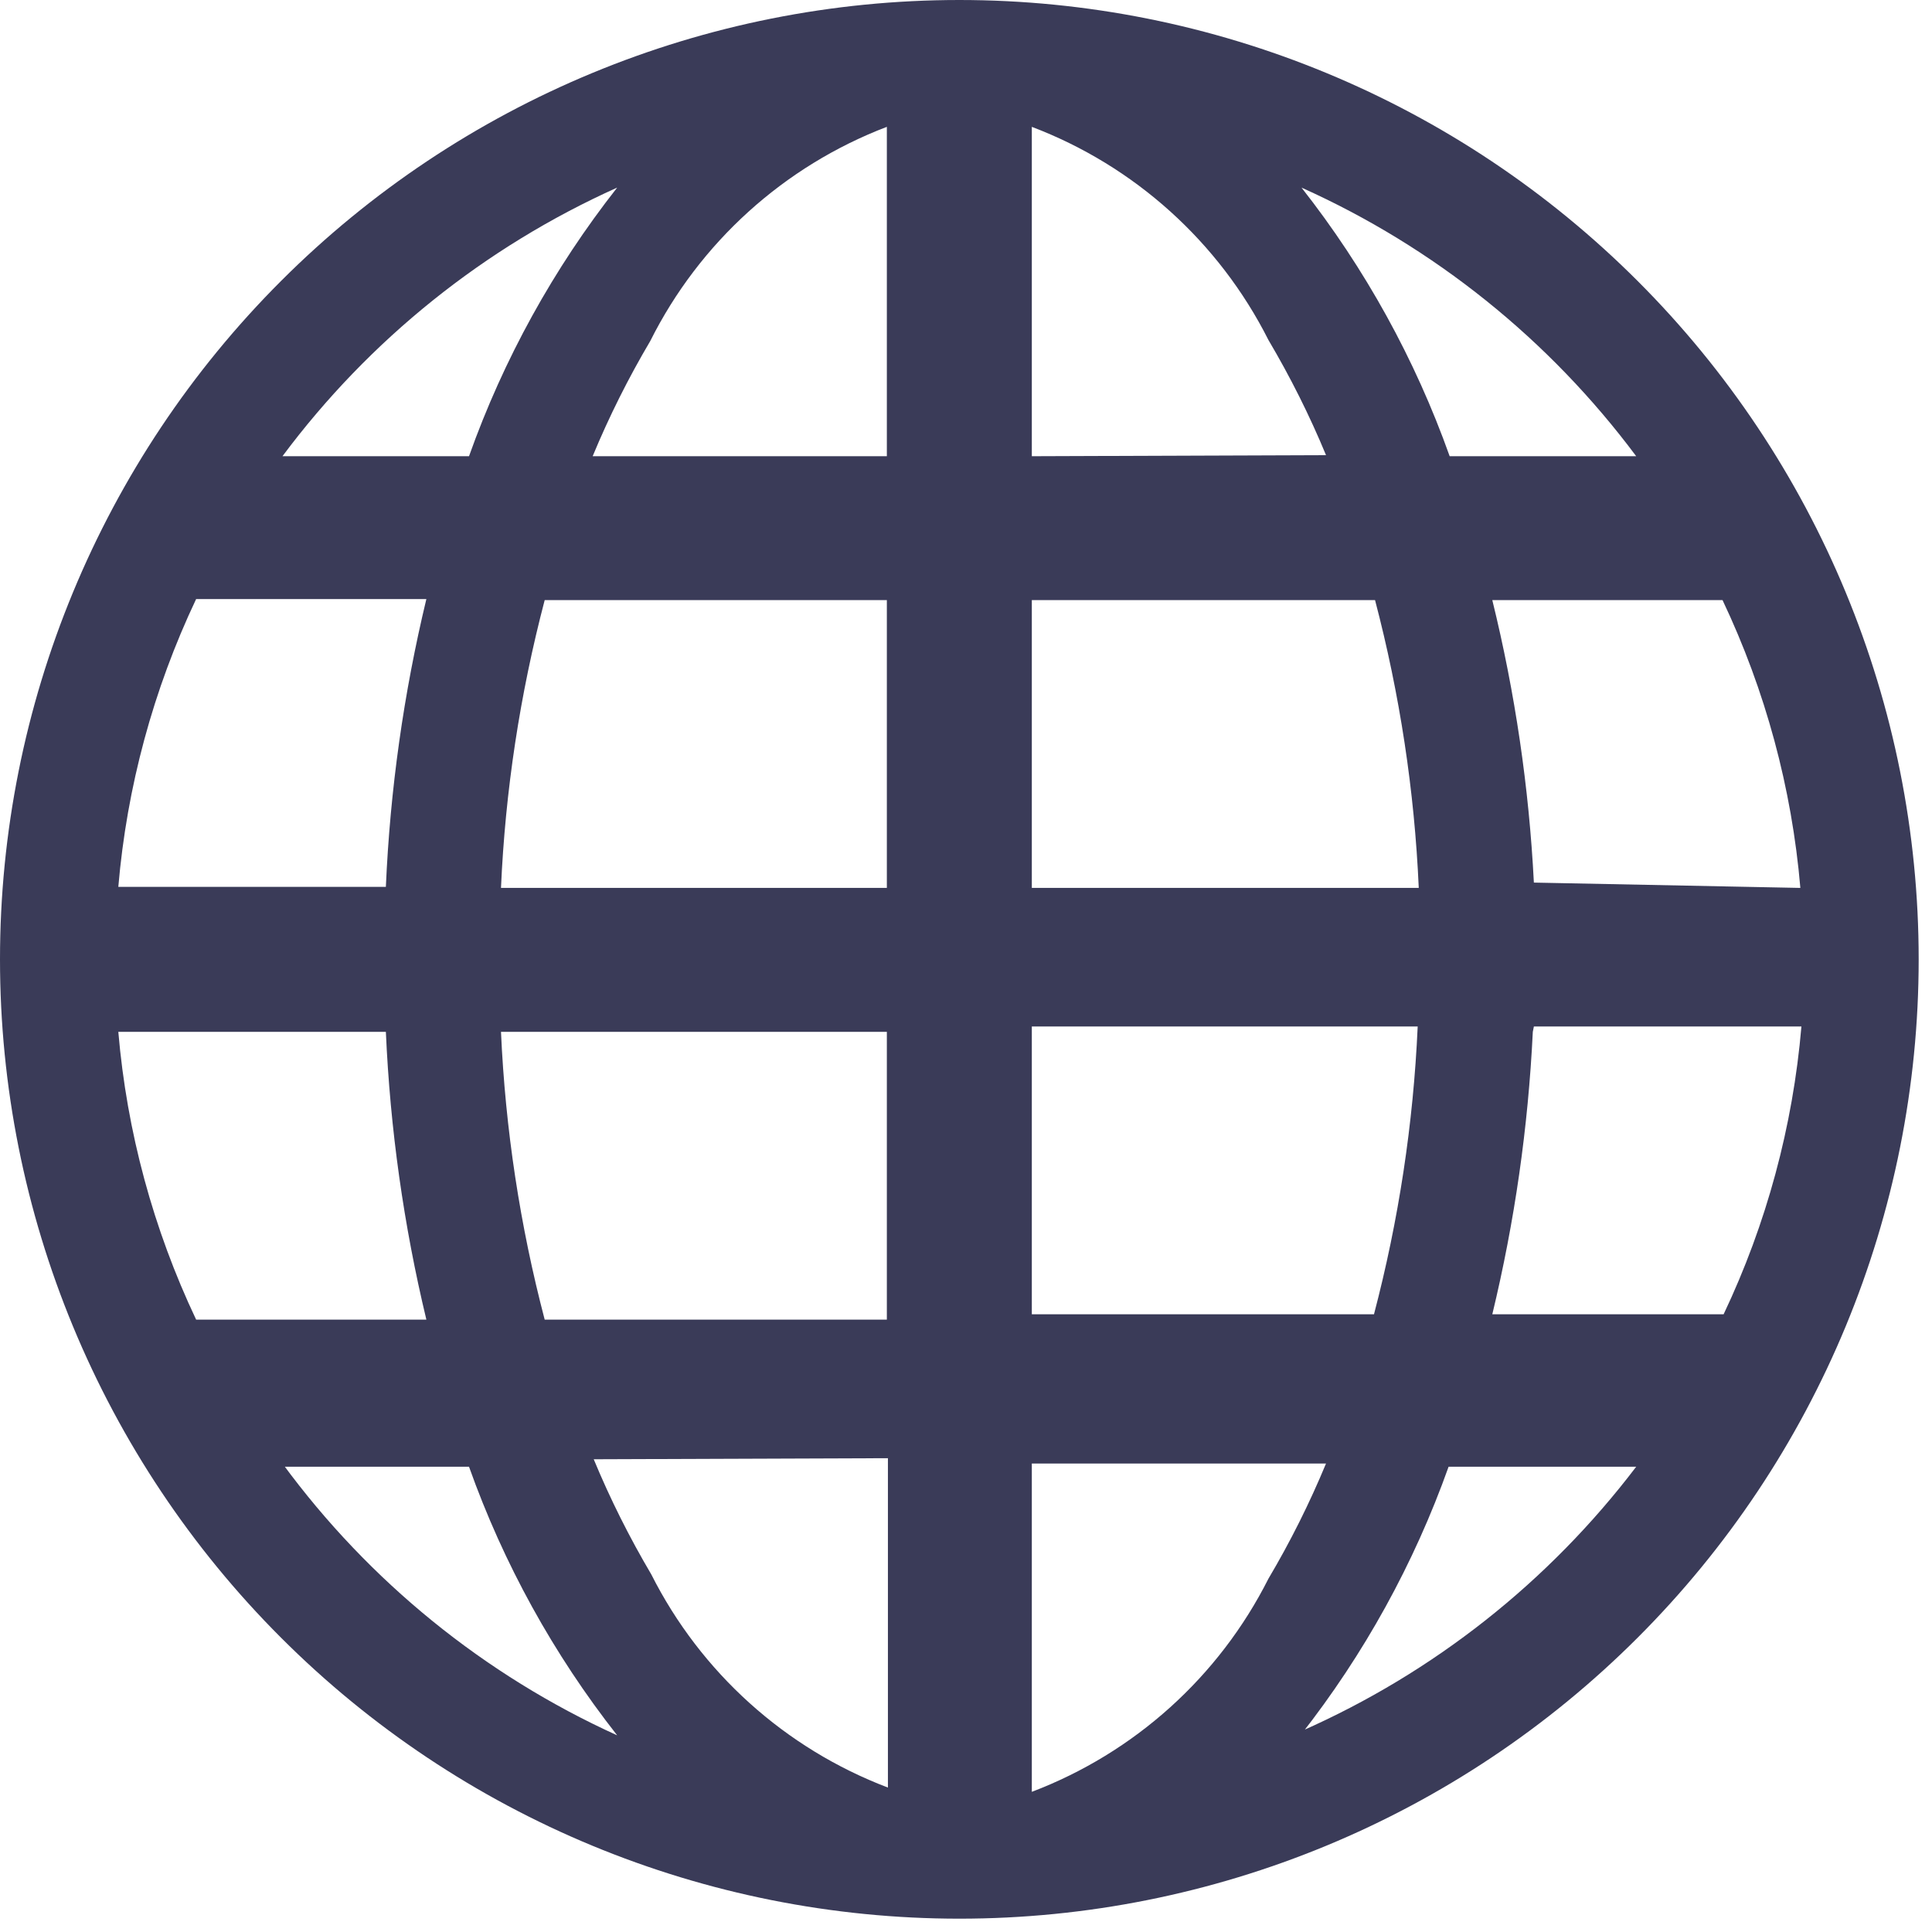 <svg width="29" height="29" viewBox="0 0 29 29" fill="none" xmlns="http://www.w3.org/2000/svg">
<path d="M14.4 0C10.581 0 6.918 1.517 4.218 4.218C1.517 6.918 0 10.581 0 14.4C0 18.219 1.517 21.882 4.218 24.582C6.918 27.283 10.581 28.8 14.4 28.8C18.219 28.8 21.882 27.283 24.582 24.582C27.283 21.882 28.8 18.219 28.8 14.4C28.8 10.581 27.283 6.918 24.582 4.218C21.882 1.517 18.219 0 14.4 0ZM1.776 15.488H5.792C5.856 16.944 6.059 18.39 6.4 19.808H2.944C2.3 18.449 1.904 16.986 1.776 15.488ZM15.488 6.848V1.904C17.03 2.49 18.297 3.631 19.04 5.104C19.368 5.659 19.658 6.237 19.904 6.832L15.488 6.848ZM20.64 9.008C21.011 10.421 21.232 11.869 21.296 13.328H15.488V9.008H20.64ZM13.312 1.904V6.848H8.896C9.143 6.252 9.432 5.675 9.76 5.12C10.5 3.641 11.767 2.494 13.312 1.904ZM13.312 9.008V13.328H7.52C7.584 11.869 7.805 10.421 8.176 9.008H13.312ZM5.792 13.312H1.776C1.904 11.814 2.3 10.351 2.944 8.992H6.4C6.059 10.409 5.855 11.856 5.792 13.312ZM7.52 15.488H13.312V19.808H8.176C7.805 18.395 7.585 16.947 7.52 15.488ZM13.328 21.888V26.832C11.786 26.246 10.519 25.105 9.776 23.632C9.448 23.077 9.159 22.5 8.912 21.904L13.328 21.888ZM15.488 26.832V21.968H19.904C19.657 22.564 19.369 23.141 19.04 23.696C18.297 25.169 17.03 26.31 15.488 26.896V26.832ZM15.488 19.728V15.408H21.28C21.215 16.867 20.995 18.315 20.624 19.728H15.488ZM23.024 15.408H27.04C26.912 16.906 26.517 18.369 25.872 19.728H22.4C22.736 18.336 22.939 16.917 23.008 15.488L23.024 15.408ZM23.024 13.248C22.951 11.818 22.742 10.398 22.4 9.008H25.856C26.501 10.368 26.896 11.83 27.024 13.328L23.024 13.248ZM24.624 6.848H21.76C21.242 5.392 20.491 4.031 19.536 2.816C21.527 3.71 23.256 5.098 24.56 6.848H24.624ZM9.264 2.816C8.309 4.031 7.558 5.392 7.04 6.848H4.24C5.544 5.098 7.273 3.71 9.264 2.816ZM4.224 22.016H7.04C7.558 23.471 8.309 24.833 9.264 26.048C7.267 25.141 5.538 23.736 4.24 21.968L4.224 22.016ZM19.52 26.048C20.475 24.833 21.226 23.471 21.744 22.016H24.56C23.248 23.743 21.52 25.108 19.536 25.984L19.52 26.048Z" fill="#3A3B58"/>
</svg>
